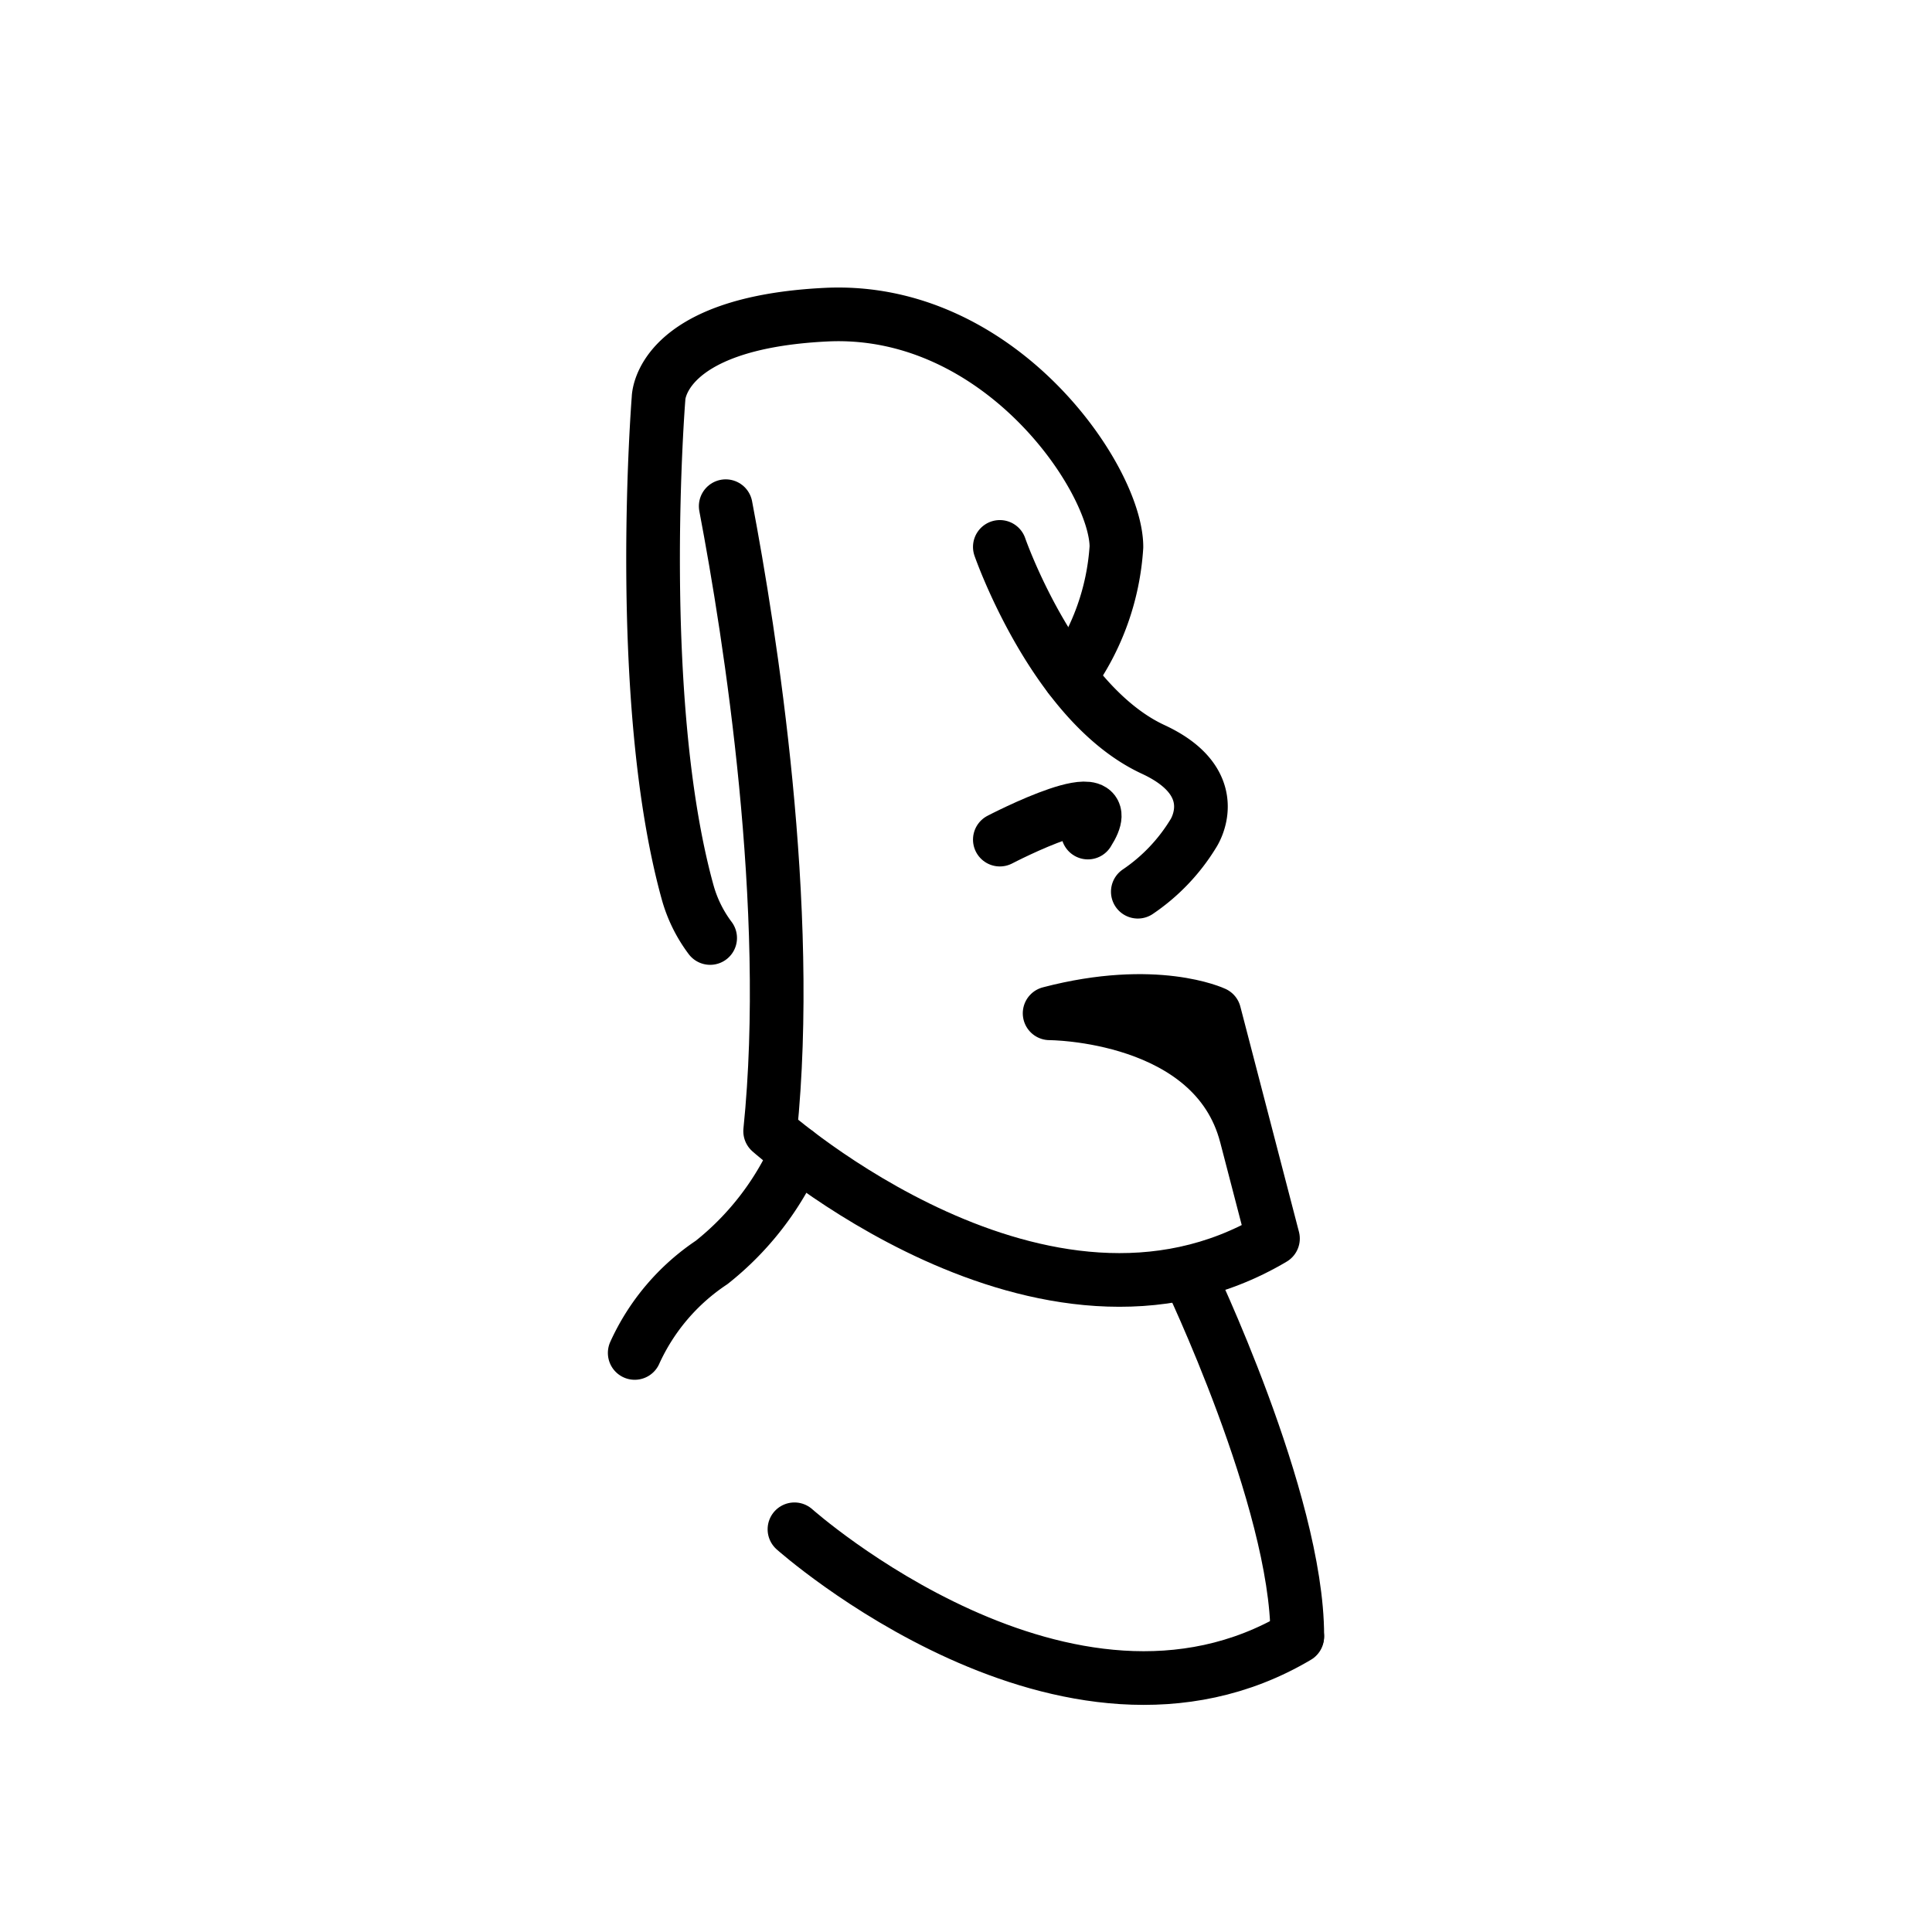 <svg id="emoji" viewBox="0 0 72 72" xmlns="http://www.w3.org/2000/svg">
  <g id="line">
    <path fill="none" stroke="param(outline)" stroke-linecap="round" stroke-linejoin="round" stroke-width="2" d="M37.261,20.382s2.023,5.835,5.714,7.546c2.75,1.275,1.494,3.138,1.494,3.138a7.038,7.038,0,0,1-2.066,2.165"/>
    <path fill="none" stroke="param(outline)" stroke-linecap="round" stroke-linejoin="round" stroke-width="2" d="M39.868,25.226a9.27,9.27,0,0,0,1.738-4.844c0-2.535-4.349-8.976-10.827-8.655-6.241.309-6.237,3.119-6.237,3.119S23.643,26.047,25.62,33.231a5.111,5.111,0,0,0,.845,1.725"/>
    <path fill="none" stroke="param(outline)" stroke-linecap="round" stroke-linejoin="round" stroke-width="2" d="M27.045,18.864c.921,4.847,2.511,14.954,1.656,23.292,0,0,10.18,9.077,18.739,4.002l-2.184-8.395s-2.188-1.034-6.14,0c0,0,6.14,0,7.324,4.554"/>
    <path fill="none" stroke="param(outline)" stroke-linecap="round" stroke-linejoin="round" stroke-width="2" d="M37.261,31.29s4.66-2.43,3.282-.263"/>
    <path fill="none" stroke="param(outline)" stroke-linecap="round" stroke-linejoin="round" stroke-width="2" d="M48.346,60.994c-8.56,5.075-18.739-4.002-18.739-4.002"/>
    <path fill="none" stroke="param(outline)" stroke-linecap="round" stroke-linejoin="round" stroke-width="2" d="M48.346,60.958c0-5.054-4.072-13.523-4.072-13.523"/>
    <path fill="none" stroke="param(outline)" stroke-linecap="round" stroke-linejoin="round" stroke-width="2" d="M29.691,42.956a10.843,10.843,0,0,1-3.17,4.091A8.043,8.043,0,0,0,23.654,50.42"/>
  </g>
</svg>
